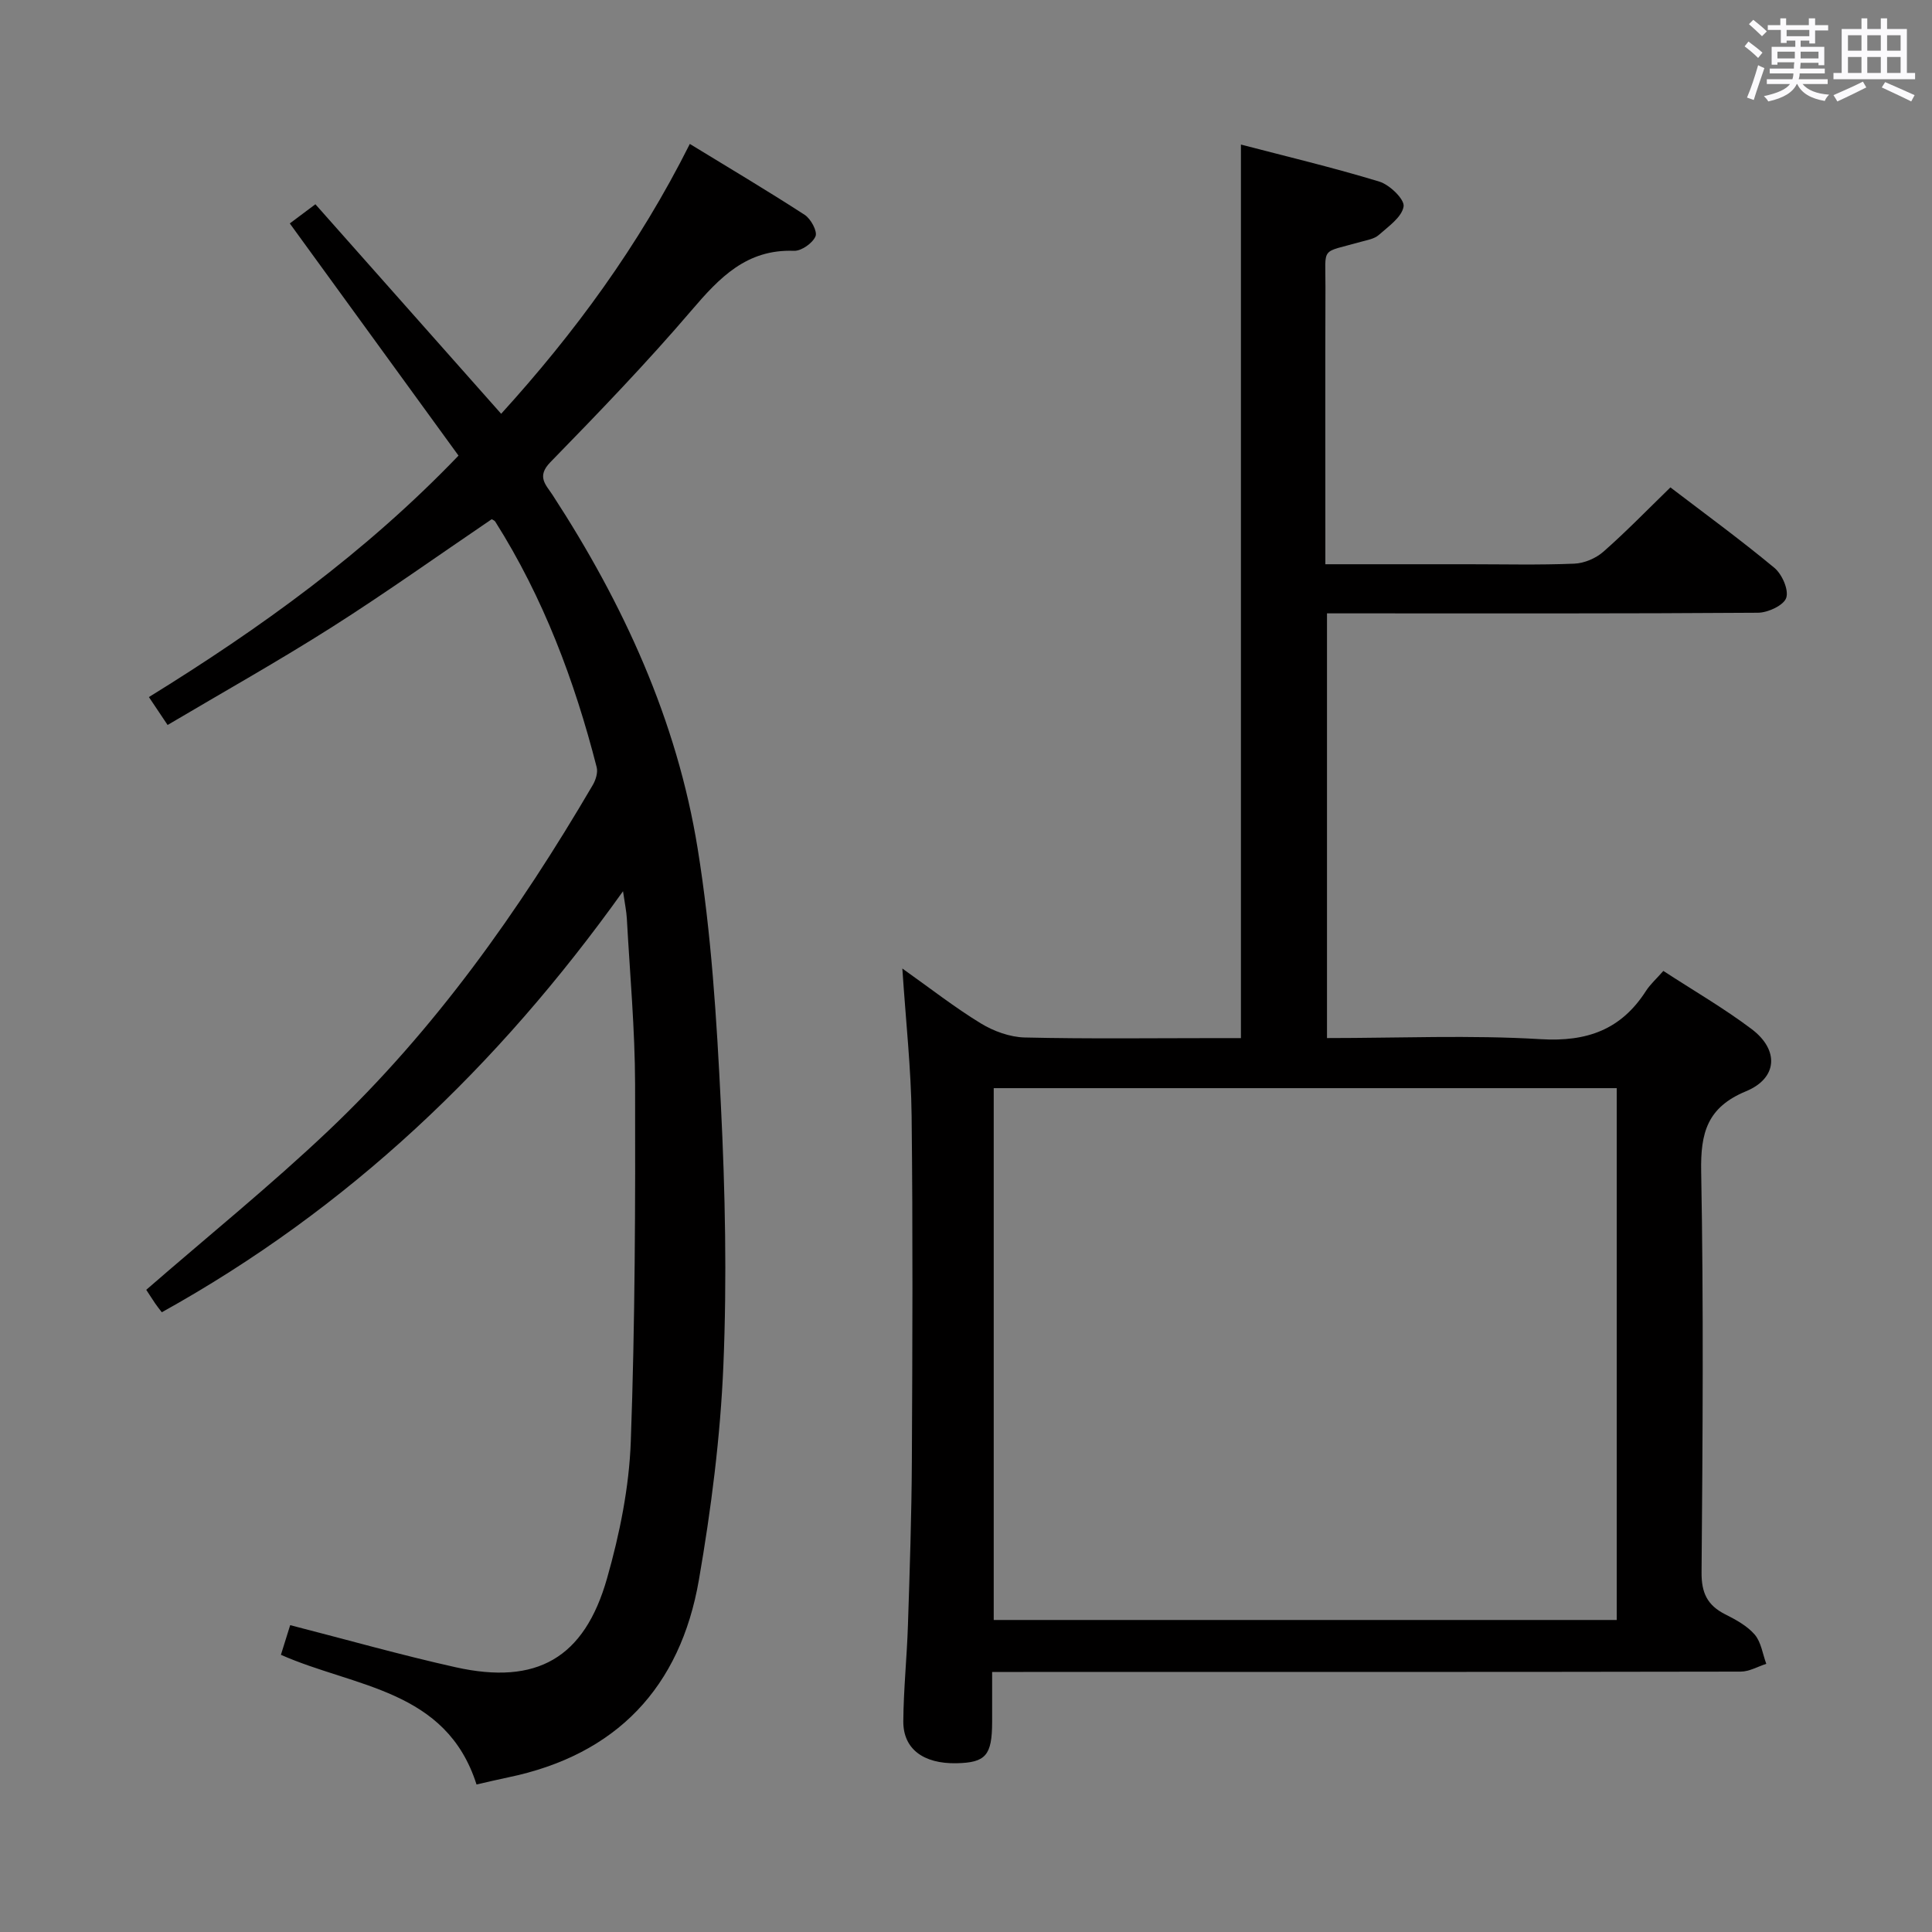 <svg enable-background="new 0 0 400 400" viewBox="0 0 400 400" xmlns="http://www.w3.org/2000/svg"><rect x="0" y="0" width="400" height="400" fill="#808080" stroke="none"/><path d="m361.2 9.6.8-1c.9.7 1.9 1.4 2.9 2.3l-.9 1.1c-1-1-2-1.8-2.8-2.4zm.5 10.6c.9-2.1 1.6-4.3 2.3-6.7.4.2.8.4 1.3.6-.7 2.1-1.5 4.3-2.2 6.6zm.4-15.2.9-.9c1 .8 2 1.6 2.8 2.4l-1 1c-.9-.9-1.8-1.7-2.7-2.5zm12.5-1.2h1.2v1.4h2.7v1.1h-2.7v2.7h-1.2v-.6h-1.8v1.3h4.9v3.8h-1.2v-.5h-3.7c0 .4-.1.9-.1 1.2h5.1v1h-5.2c0 .5-.1.9-.2 1.2h6v1h-5.2c1.1 1.3 2.9 2 5.5 2.2-.4.4-.7.8-.9 1.3-2.9-.5-4.8-1.6-5.7-3.5h-.1c-.8 1.7-2.7 2.9-5.9 3.6-.2-.4-.6-.8-.9-1.1 2.8-.6 4.6-1.4 5.4-2.5h-4.8v-1h5.3c.1-.3.2-.7.2-1.2h-4.9v-1h5c0-.4 0-.8.1-1.3h-3.5v.5h-1.2v-3.7h4.9v-1.3h-1.8v.5h-1.2v-2.7h-2.7v-1h2.6v-1.4h1.2v1.4h4.7v-1.4zm-6.6 8.3h3.6c0-.4 0-.9 0-1.4h-3.6zm1.9-4.6h4.7v-1.3h-4.7zm6.6 3.2h-3.7v1.4h3.7z" fill="#fbfafc"/><path d="m385.3 3.8h1.3v2.2h2.8v-2.2h1.3v2.2h4.1v9.1h1.7v1.3h-16.9v-1.3h1.7v-9.1h4.1v-2.2zm.4 13.1.7 1.2c-1.8.9-3.8 1.9-6 2.9-.2-.4-.5-.8-.8-1.3 2.3-1 4.3-1.9 6.1-2.8zm-3.1-6.4h2.8v-3.2h-2.8zm0 4.6h2.8v-3.3h-2.8zm4-4.6h2.8v-3.2h-2.8zm0 4.6h2.8v-3.3h-2.8zm3.7 1.9c2.1.9 4.1 1.8 6.1 2.7l-.7 1.3c-2.2-1.1-4.2-2-6.1-2.9zm3.2-9.7h-2.8v3.2h2.8v-3.1zm-2.8 7.8h2.8v-3.3h-2.8z" fill="#fbfafc"/><g fill="#010000"><path d="m205.41 346.17c0 3.82.01 7.1 0 10.39-.02 6.88-1.33 8.38-7.4 8.5-6.83.13-11.03-2.96-10.99-8.69.05-6.64.75-13.28.96-19.93.37-11.31.75-22.62.81-33.93.12-23.83.22-47.67-.05-71.5-.11-9.78-1.2-19.55-1.92-30.49 5.84 4.14 10.85 8.07 16.25 11.36 2.65 1.62 6.01 2.84 9.07 2.92 13.33.31 26.66.13 39.99.13h4.79c0-61.75 0-122.99 0-185 9.35 2.44 19.1 4.76 28.66 7.67 2.13.65 5.25 3.67 5.02 5.14-.35 2.21-3.14 4.14-5.14 5.91-.92.82-2.41 1.05-3.69 1.41-8.53 2.42-7.31.78-7.35 9.42-.06 17.17-.02 34.33-.02 51.5v5.84h29.55c7.33 0 14.67.18 21.99-.12 2.06-.08 4.46-1.1 6.02-2.47 4.73-4.16 9.13-8.7 13.88-13.32 7.1 5.42 14.49 10.82 21.52 16.65 1.59 1.32 3.02 4.55 2.46 6.22-.51 1.54-3.77 3.06-5.83 3.08-27.83.2-55.66.13-83.49.13-1.82 0-3.63 0-5.76 0v87.93c14.98 0 29.65-.65 44.24.23 9.61.58 16.66-1.97 21.81-10 .88-1.37 2.15-2.49 3.59-4.13 6.19 4.04 12.51 7.69 18.29 12.05 5.71 4.31 5.38 10.15-1.17 12.86-8.05 3.33-9.44 8.61-9.29 16.62.51 27.66.31 55.33.08 82.99-.04 4.26 1.21 6.82 4.88 8.68 2.21 1.11 4.56 2.39 6.13 4.21 1.33 1.56 1.63 4 2.39 6.05-1.76.56-3.53 1.61-5.29 1.61-49.5.09-98.99.07-148.49.07-1.95.01-3.91.01-6.5.01zm129.32-120.88c-43.31 0-86.06 0-128.99 0v110.11h128.99c0-36.87 0-73.32 0-110.11z"/><path d="m58.16 342.61c.67-2.15 1.31-4.19 1.92-6.14 11.55 2.96 22.84 6.17 34.28 8.72 16.74 3.72 26.61-1.84 31.32-18.4 2.62-9.2 4.58-18.86 4.92-28.39.89-24.61.95-49.25.89-73.88-.03-11.46-1.08-22.91-1.71-34.36-.08-1.45-.39-2.89-.79-5.64-25.99 36.39-56.91 65.76-95.49 87.17-.57-.75-.99-1.26-1.36-1.81-.74-1.1-1.45-2.21-1.86-2.84 12.71-11.05 25.66-21.52 37.71-32.94 22.03-20.88 39.43-45.44 54.72-71.54.62-1.05 1.11-2.6.83-3.7-4.59-17.94-11.05-35.13-21-50.86-.16-.25-.53-.37-.74-.5-11.03 7.48-21.85 15.2-33.05 22.32-11.08 7.04-22.55 13.47-34.05 20.28-1.41-2.1-2.51-3.74-3.87-5.78 23.04-14.23 44.83-29.9 64.1-49.99-11.59-15.95-23.1-31.79-34.93-48.07 1.47-1.1 3.1-2.32 5.3-3.97 12.84 14.48 25.49 28.75 38.46 43.38 15.1-16.62 28.44-34.69 39.06-55.87 8.09 4.95 16.04 9.66 23.78 14.68 1.28.83 2.68 3.43 2.24 4.45-.6 1.42-2.92 3.05-4.45 3-9.8-.37-15.42 5.54-21.21 12.32-9.29 10.87-19.24 21.2-29.23 31.44-2.92 2.99-.93 4.67.44 6.77 14.66 22.51 25.76 46.65 30.05 73.21 2.83 17.49 3.94 35.33 4.81 53.06.89 17.94 1.27 35.98.52 53.91-.62 14.87-2.53 29.78-5.07 44.46-3.85 22.24-17.04 36.24-39.51 40.89-2.1.43-4.18.94-6.53 1.47-6.29-19.75-25.21-20.08-40.5-26.85z"/></g></svg>
